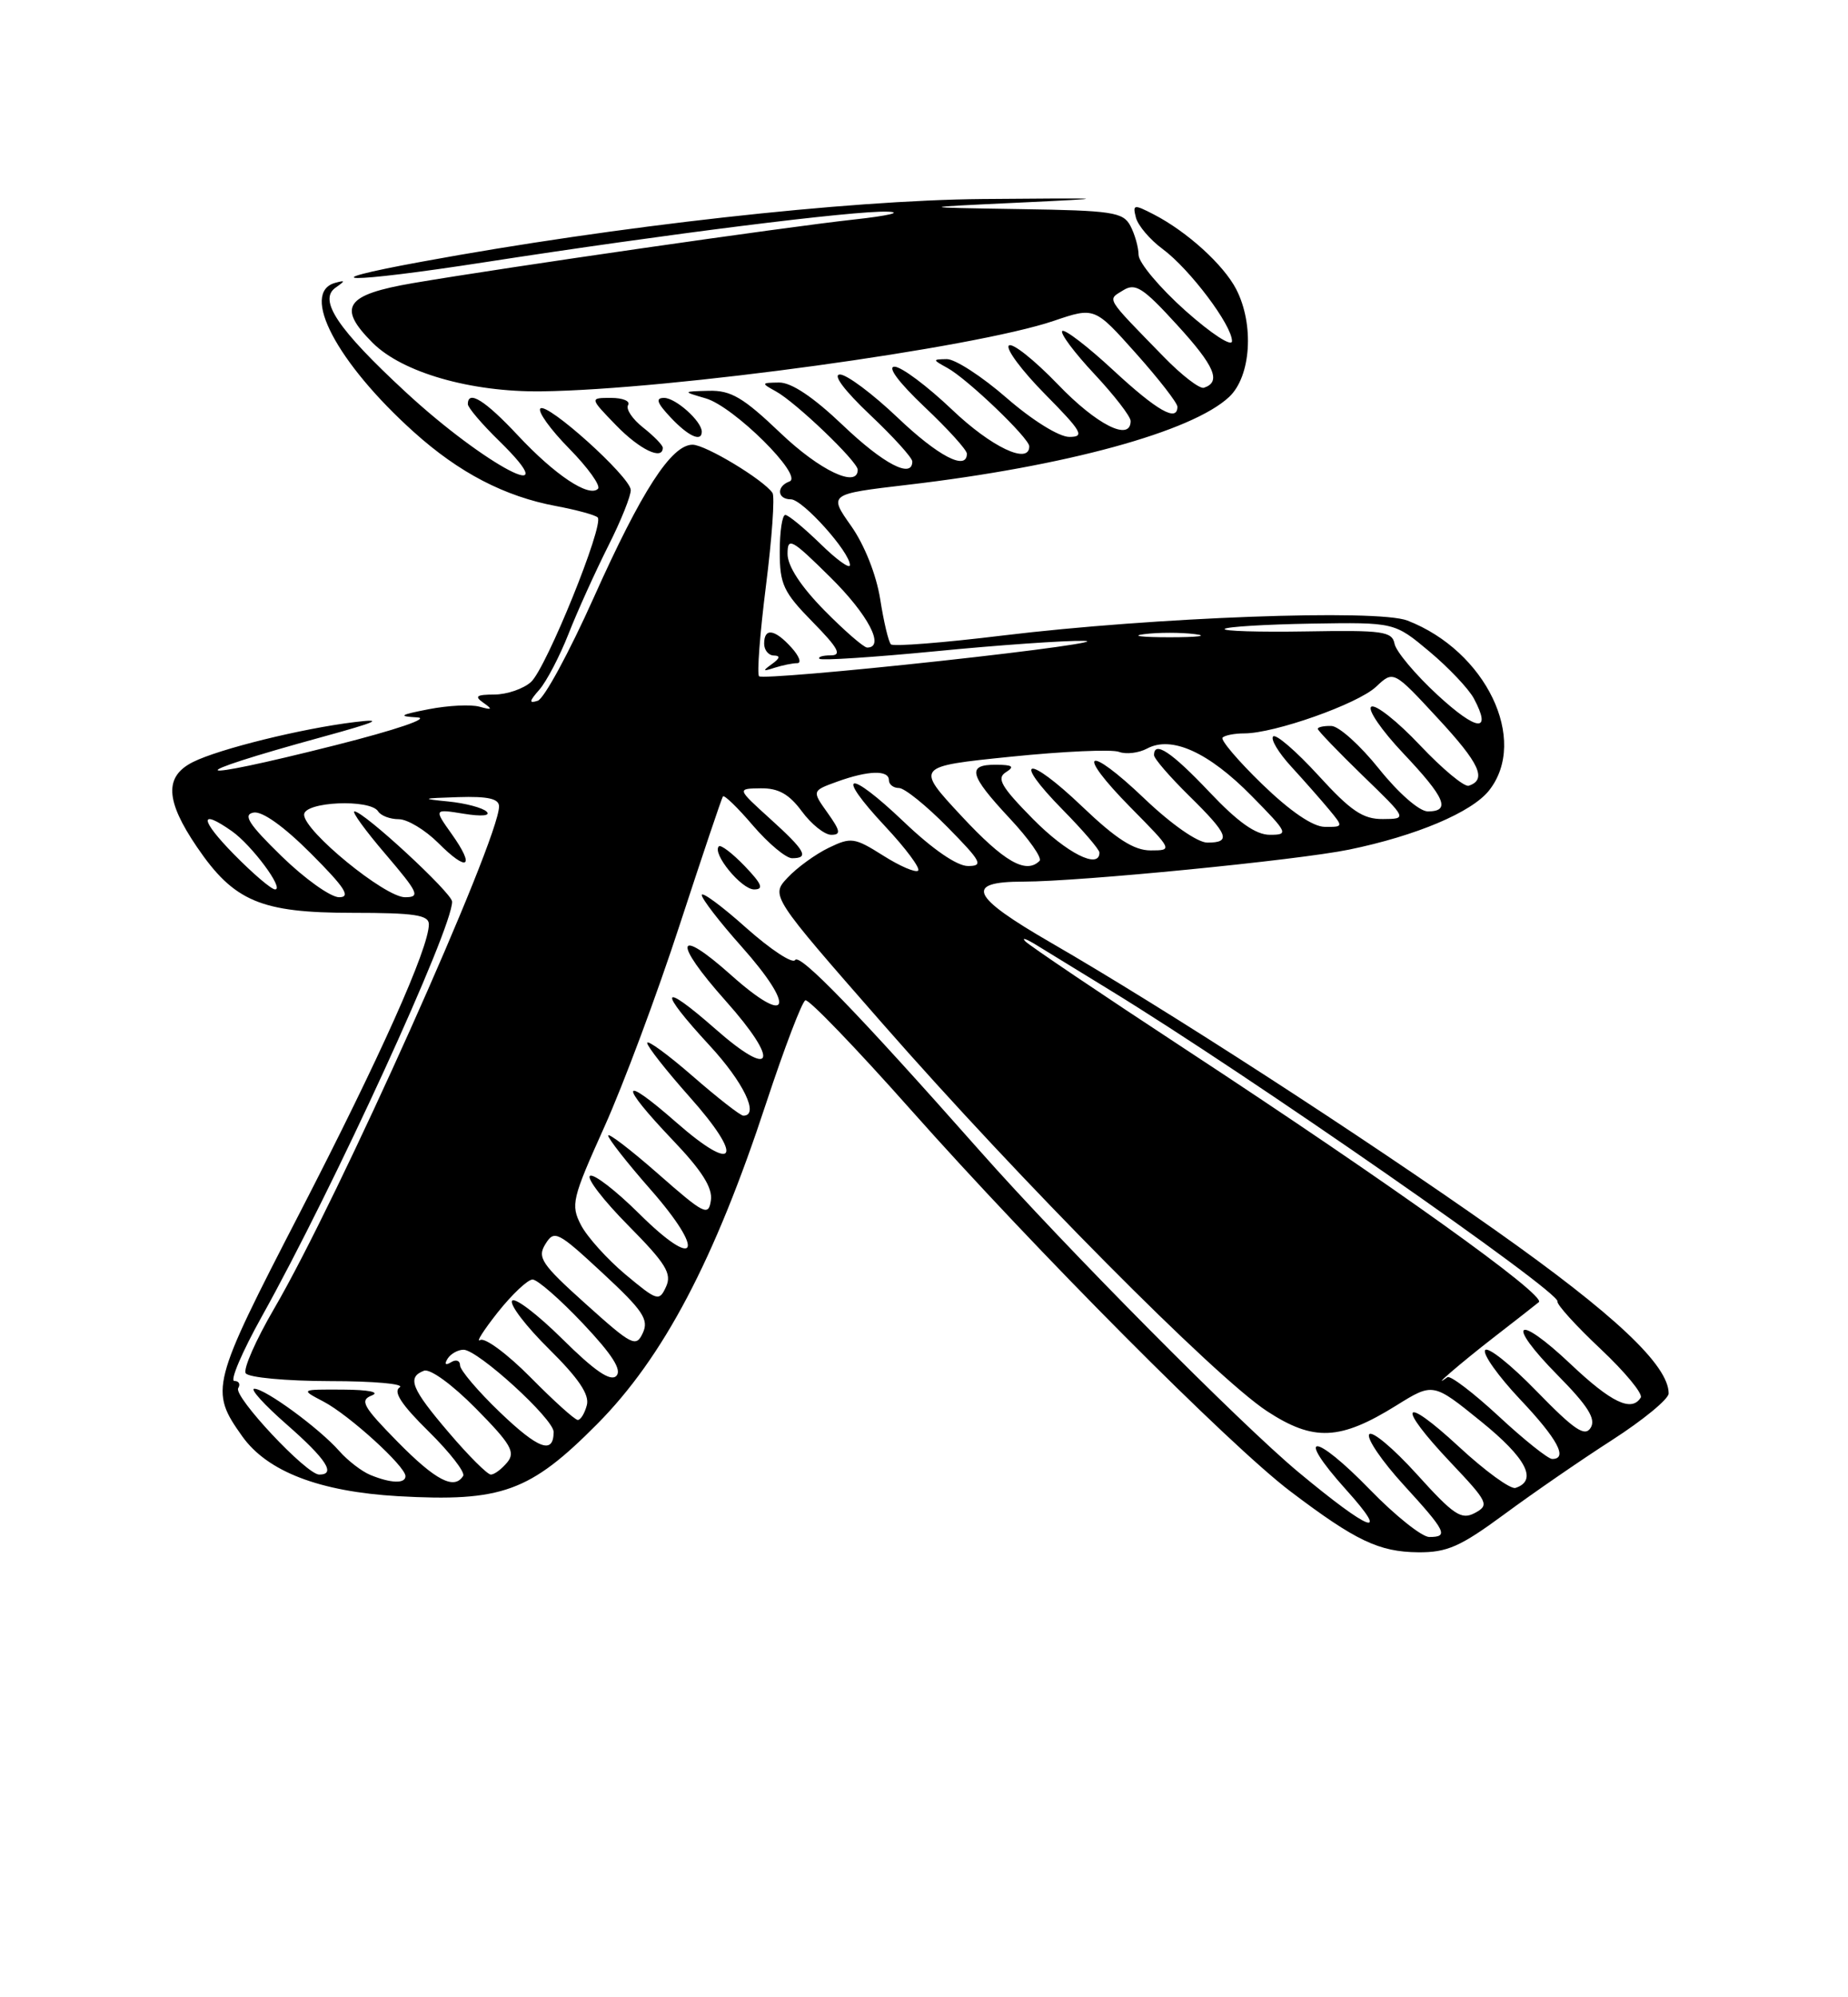<?xml version="1.0" encoding="UTF-8" standalone="no"?>
<!DOCTYPE svg PUBLIC "-//W3C//DTD SVG 1.1//EN" "http://www.w3.org/Graphics/SVG/1.1/DTD/svg11.dtd" >
<svg xmlns="http://www.w3.org/2000/svg" xmlns:xlink="http://www.w3.org/1999/xlink" version="1.1" viewBox="0 0 237 256">
 <g >
 <path fill="currentColor"
d=" M 192.88 194.12 C 196.52 191.43 202.76 187.13 206.75 184.57 C 210.74 182.00 214.00 179.32 214.00 178.60 C 214.00 175.00 207.08 168.48 191.82 157.71 C 174.60 145.56 149.45 129.30 134.75 120.81 C 124.47 114.87 123.63 113.00 131.25 113.00 C 138.54 112.99 166.34 110.26 173.00 108.90 C 181.62 107.13 188.77 104.11 190.98 101.30 C 196.06 94.84 190.56 83.43 180.50 79.54 C 176.64 78.04 147.94 79.11 128.65 81.45 C 121.04 82.38 114.56 82.89 114.26 82.59 C 113.95 82.29 113.33 79.67 112.88 76.78 C 112.38 73.66 110.87 69.85 109.16 67.42 C 106.27 63.33 106.27 63.33 116.39 62.14 C 136.66 59.77 152.89 55.33 157.64 50.87 C 160.44 48.24 160.87 41.59 158.54 37.07 C 156.91 33.93 152.25 29.70 147.98 27.49 C 145.40 26.16 145.24 26.19 145.68 27.90 C 145.95 28.92 147.49 30.73 149.12 31.93 C 152.58 34.49 158.00 41.68 158.00 43.72 C 158.00 44.51 155.36 42.79 152.02 39.82 C 148.74 36.89 146.04 33.68 146.02 32.68 C 146.01 31.69 145.53 30.00 144.96 28.93 C 144.03 27.19 142.64 26.98 130.71 26.80 C 117.50 26.59 117.50 26.59 130.50 25.98 C 142.95 25.39 142.75 25.37 126.00 25.51 C 108.60 25.66 78.94 28.97 54.16 33.53 C 39.09 36.29 44.47 36.35 62.16 33.61 C 85.55 29.99 109.54 26.98 113.82 27.13 C 115.84 27.20 113.90 27.66 109.50 28.14 C 100.69 29.10 64.82 34.27 53.01 36.28 C 44.28 37.77 43.20 39.35 47.78 43.93 C 51.59 47.75 60.38 50.27 69.43 50.16 C 85.98 49.95 124.94 44.60 135.16 41.12 C 140.38 39.35 140.38 39.35 145.69 45.30 C 148.61 48.57 151.00 51.65 151.00 52.13 C 151.00 54.14 148.41 52.67 142.77 47.45 C 139.47 44.39 136.53 42.14 136.23 42.43 C 135.94 42.73 137.79 45.21 140.35 47.94 C 142.91 50.68 145.00 53.38 145.00 53.96 C 145.00 56.65 140.65 54.46 135.66 49.26 C 132.62 46.11 129.80 43.87 129.38 44.29 C 128.96 44.71 131.05 47.51 134.02 50.52 C 138.77 55.33 139.15 56.00 137.14 56.00 C 135.82 56.00 132.40 53.88 129.09 51.00 C 125.93 48.25 122.48 46.01 121.42 46.03 C 119.57 46.06 119.57 46.10 121.50 47.16 C 124.06 48.56 132.00 56.16 132.00 57.21 C 132.00 59.62 127.13 57.31 122.09 52.50 C 118.91 49.48 115.60 47.00 114.72 47.00 C 113.75 47.00 115.27 49.03 118.56 52.15 C 121.55 54.97 124.00 57.67 124.00 58.15 C 124.00 60.40 120.31 58.48 115.09 53.50 C 111.91 50.48 108.60 48.00 107.72 48.00 C 106.75 48.00 108.27 50.03 111.56 53.15 C 114.55 55.97 117.00 58.67 117.00 59.15 C 117.00 61.40 113.31 59.48 108.09 54.50 C 104.30 50.89 101.49 49.01 99.91 49.03 C 97.61 49.06 97.59 49.11 99.50 50.16 C 102.06 51.56 110.00 59.16 110.00 60.21 C 110.00 62.62 105.13 60.31 100.09 55.50 C 95.31 50.94 93.74 50.02 90.91 50.09 C 87.50 50.18 87.50 50.18 90.51 51.06 C 94.11 52.10 103.10 61.02 101.25 61.71 C 99.54 62.34 99.67 64.00 101.43 64.00 C 102.93 64.00 109.00 70.76 109.00 72.43 C 109.00 72.97 107.29 71.74 105.21 69.70 C 103.12 67.67 101.10 66.00 100.71 66.00 C 100.32 66.00 100.00 68.12 100.00 70.71 C 100.00 74.90 100.47 75.90 104.21 79.71 C 107.51 83.07 108.01 84.00 106.54 84.00 C 105.51 84.00 104.86 84.20 105.10 84.44 C 105.35 84.68 112.06 84.24 120.02 83.47 C 127.98 82.69 136.53 82.09 139.00 82.14 C 141.47 82.18 133.23 83.34 120.68 84.71 C 108.14 86.08 97.63 86.97 97.35 86.68 C 97.06 86.39 97.46 81.18 98.23 75.09 C 99.00 69.00 99.38 63.64 99.07 63.18 C 97.92 61.49 90.48 57.00 88.82 57.00 C 86.10 57.00 82.28 62.91 76.13 76.63 C 72.99 83.63 69.77 89.57 68.96 89.82 C 67.81 90.19 67.86 89.89 69.17 88.40 C 70.09 87.35 71.77 84.14 72.91 81.25 C 74.04 78.37 76.33 73.32 77.98 70.03 C 79.64 66.75 80.95 63.48 80.89 62.78 C 80.74 61.03 70.15 51.51 69.30 52.36 C 68.93 52.74 70.59 55.05 73.00 57.50 C 75.41 59.95 77.07 62.27 76.69 62.65 C 75.54 63.80 71.17 60.89 66.42 55.81 C 62.21 51.31 60.00 49.93 60.00 51.80 C 60.00 52.24 61.79 54.34 63.98 56.48 C 73.08 65.37 62.25 59.72 52.00 50.23 C 43.29 42.17 40.78 38.43 43.05 36.86 C 44.30 35.98 44.30 35.90 43.00 36.25 C 38.45 37.48 43.19 46.49 53.07 55.37 C 58.88 60.60 64.73 63.64 71.35 64.87 C 73.96 65.36 76.34 66.01 76.65 66.32 C 77.53 67.20 70.06 85.64 68.10 87.41 C 67.14 88.28 65.03 89.01 63.42 89.02 C 61.09 89.03 60.80 89.24 62.00 90.08 C 63.21 90.93 63.12 91.03 61.49 90.58 C 60.39 90.27 57.47 90.42 54.99 90.90 C 51.25 91.63 51.00 91.81 53.50 91.95 C 55.24 92.04 50.83 93.54 43.00 95.52 C 23.70 100.39 22.61 99.58 41.50 94.41 C 48.39 92.52 49.33 92.08 45.50 92.55 C 38.73 93.37 28.11 95.99 24.75 97.67 C 21.06 99.52 21.20 102.59 25.25 108.55 C 30.00 115.54 33.45 117.00 45.23 117.00 C 53.17 117.00 55.00 117.28 55.00 118.47 C 55.00 121.53 48.72 135.54 38.44 155.46 C 27.04 177.53 26.87 178.19 31.07 184.10 C 34.29 188.62 41.00 191.19 51.06 191.77 C 64.34 192.52 67.96 191.21 76.58 182.53 C 85.08 173.96 91.65 161.49 98.26 141.38 C 100.60 134.30 102.86 128.37 103.29 128.21 C 103.73 128.05 109.80 134.35 116.78 142.21 C 132.83 160.28 157.67 185.24 165.50 191.16 C 173.88 197.50 176.85 198.91 181.88 198.96 C 185.58 198.99 187.28 198.24 192.88 194.12 Z  M 102.24 85.00 C 102.83 85.00 102.50 84.10 101.50 83.00 C 99.35 80.62 98.00 80.43 98.00 82.50 C 98.00 83.33 98.56 84.01 99.25 84.02 C 100.10 84.03 100.02 84.38 99.00 85.11 C 97.75 86.01 97.81 86.09 99.33 85.59 C 100.34 85.27 101.65 85.00 102.24 85.00 Z  M 85.00 57.39 C 85.00 57.06 83.87 55.90 82.49 54.81 C 81.11 53.73 80.24 52.43 80.55 51.92 C 80.86 51.41 79.88 51.00 78.36 51.00 C 75.61 51.00 75.61 51.00 79.00 54.50 C 82.02 57.62 85.00 59.06 85.00 57.39 Z  M 90.00 55.33 C 90.00 54.00 86.66 51.00 85.17 51.00 C 84.03 51.00 84.24 51.63 86.00 53.50 C 88.27 55.92 90.00 56.71 90.00 55.33 Z  M 175.71 190.95 C 168.48 183.51 165.95 183.51 172.64 190.95 C 178.39 197.33 175.76 196.37 166.51 188.68 C 159.13 182.55 136.41 159.66 125.67 147.52 C 109.98 129.80 102.54 122.12 101.97 123.05 C 101.65 123.57 98.83 121.71 95.69 118.92 C 92.56 116.12 90.00 114.24 90.00 114.72 C 90.00 115.20 92.28 118.16 95.07 121.29 C 102.16 129.24 101.28 131.69 93.75 124.97 C 86.64 118.63 86.23 120.62 93.07 128.29 C 100.09 136.16 99.23 138.47 91.75 131.89 C 84.67 125.67 84.29 126.74 91.00 134.00 C 95.36 138.71 97.42 143.00 95.33 143.00 C 94.96 143.00 92.03 140.72 88.83 137.93 C 85.62 135.14 83.00 133.23 83.00 133.68 C 83.01 134.13 85.45 137.23 88.42 140.57 C 95.49 148.49 94.41 150.59 86.73 143.86 C 79.56 137.57 79.30 138.81 86.25 146.10 C 90.00 150.02 91.41 152.24 91.17 153.85 C 90.87 155.93 90.33 155.66 84.42 150.47 C 80.89 147.37 78.00 145.16 78.00 145.55 C 78.00 145.95 80.44 149.06 83.42 152.45 C 90.56 160.58 89.44 162.97 81.97 155.56 C 78.98 152.60 76.15 150.41 75.67 150.71 C 75.19 151.00 77.40 153.87 80.57 157.07 C 85.40 161.95 86.19 163.24 85.42 164.92 C 84.54 166.84 84.30 166.76 80.22 163.36 C 77.87 161.39 75.30 158.54 74.51 157.02 C 73.17 154.43 73.36 153.65 77.50 144.45 C 79.93 139.06 84.28 127.41 87.16 118.57 C 90.05 109.73 92.55 102.31 92.71 102.08 C 92.88 101.84 94.62 103.53 96.58 105.83 C 98.55 108.12 100.80 110.00 101.58 110.00 C 103.83 110.00 103.29 109.04 98.75 104.93 C 94.50 101.08 94.50 101.08 97.56 101.04 C 99.83 101.01 101.20 101.78 102.84 104.00 C 104.06 105.65 105.75 107.00 106.60 107.00 C 107.87 107.00 107.79 106.51 106.13 104.18 C 104.12 101.36 104.12 101.36 107.38 100.18 C 111.37 98.74 114.00 98.67 114.00 100.00 C 114.00 100.55 114.58 101.00 115.29 101.00 C 116.00 101.00 118.79 103.25 121.50 106.00 C 125.87 110.44 126.17 111.00 124.14 111.00 C 122.72 111.00 119.59 108.84 115.92 105.34 C 108.69 98.45 106.95 98.90 113.55 105.95 C 116.16 108.74 118.05 111.28 117.75 111.59 C 117.44 111.89 115.42 111.03 113.26 109.66 C 109.58 107.34 109.14 107.28 106.27 108.67 C 104.59 109.48 102.22 111.20 101.02 112.48 C 98.83 114.81 98.83 114.81 113.15 131.16 C 130.81 151.32 155.80 176.49 162.50 180.88 C 168.47 184.78 171.86 184.63 179.08 180.14 C 183.79 177.21 183.79 177.21 189.95 182.20 C 195.75 186.89 197.24 189.76 194.36 190.71 C 193.73 190.92 190.47 188.55 187.11 185.44 C 179.72 178.60 179.00 180.01 186.07 187.48 C 190.85 192.53 191.03 192.91 189.15 193.92 C 187.41 194.85 186.44 194.20 181.68 188.93 C 178.66 185.60 175.92 183.31 175.59 183.85 C 175.26 184.39 177.24 187.29 179.99 190.30 C 185.48 196.30 185.82 197.00 183.30 197.00 C 182.36 197.00 178.95 194.28 175.71 190.95 Z  M 95.51 111.01 C 93.93 109.37 92.44 108.23 92.19 108.48 C 91.29 109.38 95.08 114.00 96.71 114.00 C 97.99 114.00 97.72 113.32 95.51 111.01 Z  M 47.50 189.05 C 46.40 188.60 44.60 187.22 43.50 185.97 C 40.93 183.06 34.02 178.00 32.62 178.00 C 32.02 178.00 33.89 180.06 36.77 182.58 C 41.84 187.02 43.13 189.00 40.94 189.00 C 39.30 189.00 29.90 178.97 30.55 177.92 C 30.86 177.41 30.64 177.00 30.05 177.00 C 29.46 177.00 31.04 173.29 33.57 168.75 C 42.82 152.16 58.05 118.95 57.98 115.56 C 57.95 114.44 46.65 104.00 45.46 104.00 C 45.07 104.00 46.87 106.48 49.46 109.50 C 53.67 114.44 53.93 115.00 51.94 115.00 C 49.36 115.00 39.00 106.53 39.00 104.42 C 39.00 102.75 47.49 102.37 48.50 104.00 C 48.84 104.55 50.03 105.00 51.14 105.00 C 52.25 105.00 54.52 106.37 56.20 108.04 C 59.99 111.84 60.98 111.19 57.93 106.90 C 55.64 103.68 55.64 103.68 59.48 104.30 C 61.76 104.67 62.95 104.56 62.41 104.03 C 61.91 103.54 59.70 102.95 57.50 102.73 C 53.92 102.38 54.05 102.32 58.75 102.17 C 62.58 102.05 64.00 102.37 64.00 103.36 C 64.00 107.62 43.35 153.71 35.14 167.76 C 32.81 171.76 31.17 175.47 31.51 176.01 C 31.84 176.56 36.70 177.01 42.31 177.02 C 47.91 177.02 51.94 177.38 51.26 177.82 C 50.39 178.37 51.49 180.05 54.97 183.47 C 57.69 186.15 59.68 188.71 59.40 189.17 C 58.26 191.00 55.87 189.76 50.98 184.79 C 46.54 180.27 46.10 179.48 47.68 178.86 C 48.77 178.43 47.29 178.13 44.00 178.11 C 38.50 178.08 38.50 178.08 41.50 179.65 C 44.79 181.38 52.00 187.94 52.00 189.20 C 52.00 190.19 50.13 190.13 47.50 189.05 Z  M 57.58 183.64 C 52.74 177.98 52.16 176.54 54.37 175.69 C 55.15 175.39 57.99 177.45 61.03 180.53 C 65.54 185.10 66.14 186.13 65.04 187.45 C 64.33 188.30 63.40 189.00 62.95 189.00 C 62.51 189.00 60.09 186.59 57.58 183.64 Z  M 192.20 181.52 C 188.95 178.51 185.99 176.26 185.63 176.52 C 183.16 178.29 187.42 174.63 191.50 171.47 C 194.25 169.34 196.88 167.29 197.35 166.90 C 198.37 166.06 178.54 151.87 152.00 134.47 C 141.28 127.44 132.05 121.22 131.50 120.66 C 130.95 120.09 131.62 120.33 133.00 121.18 C 134.38 122.02 138.61 124.62 142.40 126.94 C 160.07 137.75 200.12 165.60 199.74 166.81 C 199.63 167.19 202.10 169.92 205.25 172.88 C 208.39 175.83 210.72 178.65 210.42 179.13 C 209.25 181.02 206.65 179.78 201.43 174.84 C 194.40 168.20 193.00 169.41 199.77 176.27 C 203.65 180.20 204.70 181.87 204.00 183.00 C 203.26 184.20 201.92 183.30 197.06 178.31 C 193.75 174.90 190.78 172.54 190.46 173.06 C 190.14 173.57 192.16 176.40 194.94 179.35 C 199.75 184.43 201.13 187.00 199.06 187.00 C 198.54 187.00 195.45 184.54 192.20 181.52 Z  M 64.13 181.03 C 61.31 178.33 59.00 175.61 59.00 175.00 C 59.00 174.38 58.48 174.20 57.85 174.60 C 57.13 175.04 56.96 174.87 57.40 174.15 C 57.80 173.52 58.72 173.00 59.45 173.00 C 61.28 173.00 71.00 181.86 71.00 183.53 C 71.00 186.46 69.05 185.74 64.13 181.03 Z  M 68.05 176.55 C 65.08 173.55 62.17 171.39 61.58 171.76 C 60.99 172.12 62.00 170.53 63.83 168.21 C 65.67 165.90 67.68 164.00 68.30 164.00 C 68.92 164.00 71.83 166.54 74.77 169.65 C 78.53 173.63 79.79 175.61 79.04 176.36 C 78.29 177.11 76.25 175.71 72.11 171.61 C 68.88 168.42 65.98 166.22 65.67 166.73 C 65.35 167.24 67.49 170.03 70.43 172.93 C 74.19 176.65 75.62 178.75 75.26 180.10 C 74.99 181.14 74.47 182.00 74.10 182.00 C 73.73 182.00 71.01 179.55 68.05 176.55 Z  M 75.12 167.13 C 69.43 162.02 68.87 161.18 69.95 159.45 C 71.09 157.61 71.52 157.83 77.27 163.16 C 82.46 167.97 83.24 169.13 82.44 170.85 C 81.57 172.73 81.06 172.47 75.12 167.13 Z  M 36.12 109.75 C 31.89 105.63 31.12 104.42 32.51 104.15 C 33.61 103.93 36.38 105.90 39.88 109.40 C 44.25 113.78 45.04 115.00 43.49 115.00 C 42.40 115.00 39.08 112.63 36.12 109.75 Z  M 30.00 109.50 C 25.64 105.06 25.50 103.56 29.72 106.52 C 32.29 108.32 36.51 114.00 35.28 114.00 C 34.80 114.00 32.43 111.97 30.00 109.50 Z  M 123.33 104.62 C 117.39 98.24 117.39 98.24 129.63 96.99 C 136.37 96.30 142.61 96.02 143.51 96.37 C 144.41 96.71 146.03 96.52 147.12 95.94 C 150.25 94.26 155.01 96.42 160.51 102.01 C 165.19 106.76 165.30 107.00 162.86 107.00 C 161.04 107.00 158.77 105.39 155.09 101.50 C 150.24 96.38 148.00 94.89 148.00 96.79 C 148.00 97.23 150.03 99.57 152.50 102.00 C 157.55 106.96 157.96 108.00 154.84 108.00 C 153.58 108.00 150.22 105.65 146.79 102.38 C 139.31 95.24 137.81 96.22 145.02 103.52 C 150.40 108.97 150.42 109.00 147.56 109.00 C 145.43 109.00 143.15 107.54 138.79 103.38 C 131.74 96.65 129.62 97.01 136.31 103.81 C 138.89 106.43 141.00 108.89 141.00 109.28 C 141.00 111.48 136.79 109.35 132.46 104.96 C 128.40 100.84 127.77 99.75 129.00 98.98 C 130.16 98.25 129.87 98.03 127.75 98.02 C 123.95 97.99 124.29 99.32 129.49 104.89 C 131.96 107.53 133.68 109.98 133.32 110.34 C 131.59 112.08 128.78 110.47 123.33 104.62 Z  M 161.88 100.52 C 158.79 97.53 156.50 94.83 156.79 94.54 C 157.09 94.24 158.34 94.00 159.58 94.00 C 163.46 94.00 174.12 90.23 176.47 88.03 C 178.71 85.92 178.71 85.92 184.40 92.07 C 189.78 97.87 190.72 99.93 188.36 100.71 C 187.80 100.90 184.98 98.56 182.10 95.51 C 179.22 92.46 176.41 90.24 175.87 90.58 C 175.33 90.91 177.16 93.59 179.94 96.53 C 185.37 102.27 186.10 104.00 183.11 104.00 C 182.03 104.00 179.37 101.68 176.86 98.55 C 174.46 95.55 171.71 93.07 170.75 93.05 C 169.79 93.02 169.00 93.19 169.00 93.42 C 169.00 93.64 171.59 96.33 174.75 99.40 C 180.50 104.96 180.50 104.96 177.35 104.98 C 174.79 105.00 173.24 103.95 169.06 99.37 C 166.23 96.28 163.63 94.04 163.28 94.39 C 162.92 94.74 163.97 96.49 165.60 98.26 C 167.23 100.04 169.41 102.51 170.44 103.75 C 172.29 105.98 172.29 106.00 169.90 105.98 C 168.37 105.97 165.48 104.00 161.88 100.52 Z  M 184.35 89.07 C 181.52 86.46 179.05 83.51 178.85 82.53 C 178.54 80.92 177.36 80.76 167.52 80.93 C 161.49 81.03 156.78 80.89 157.06 80.61 C 157.33 80.33 162.35 80.03 168.20 79.93 C 178.84 79.76 178.84 79.76 183.32 83.51 C 185.78 85.57 188.35 88.28 189.02 89.53 C 191.38 93.95 189.44 93.76 184.35 89.07 Z  M 105.71 78.22 C 102.70 75.16 101.00 72.55 101.00 71.00 C 101.00 68.79 101.50 69.06 106.50 74.00 C 111.34 78.78 113.55 83.00 111.21 83.00 C 110.78 83.00 108.30 80.85 105.71 78.22 Z  M 146.75 81.28 C 148.54 81.05 151.46 81.05 153.25 81.28 C 155.04 81.50 153.57 81.68 150.00 81.68 C 146.43 81.68 144.96 81.50 146.75 81.28 Z  M 149.27 45.76 C 141.65 37.94 141.99 38.49 144.04 37.21 C 145.61 36.23 146.58 36.85 150.97 41.66 C 155.80 46.94 156.65 48.95 154.40 49.70 C 153.86 49.88 151.56 48.11 149.27 45.76 Z "/>
</g>
</svg>